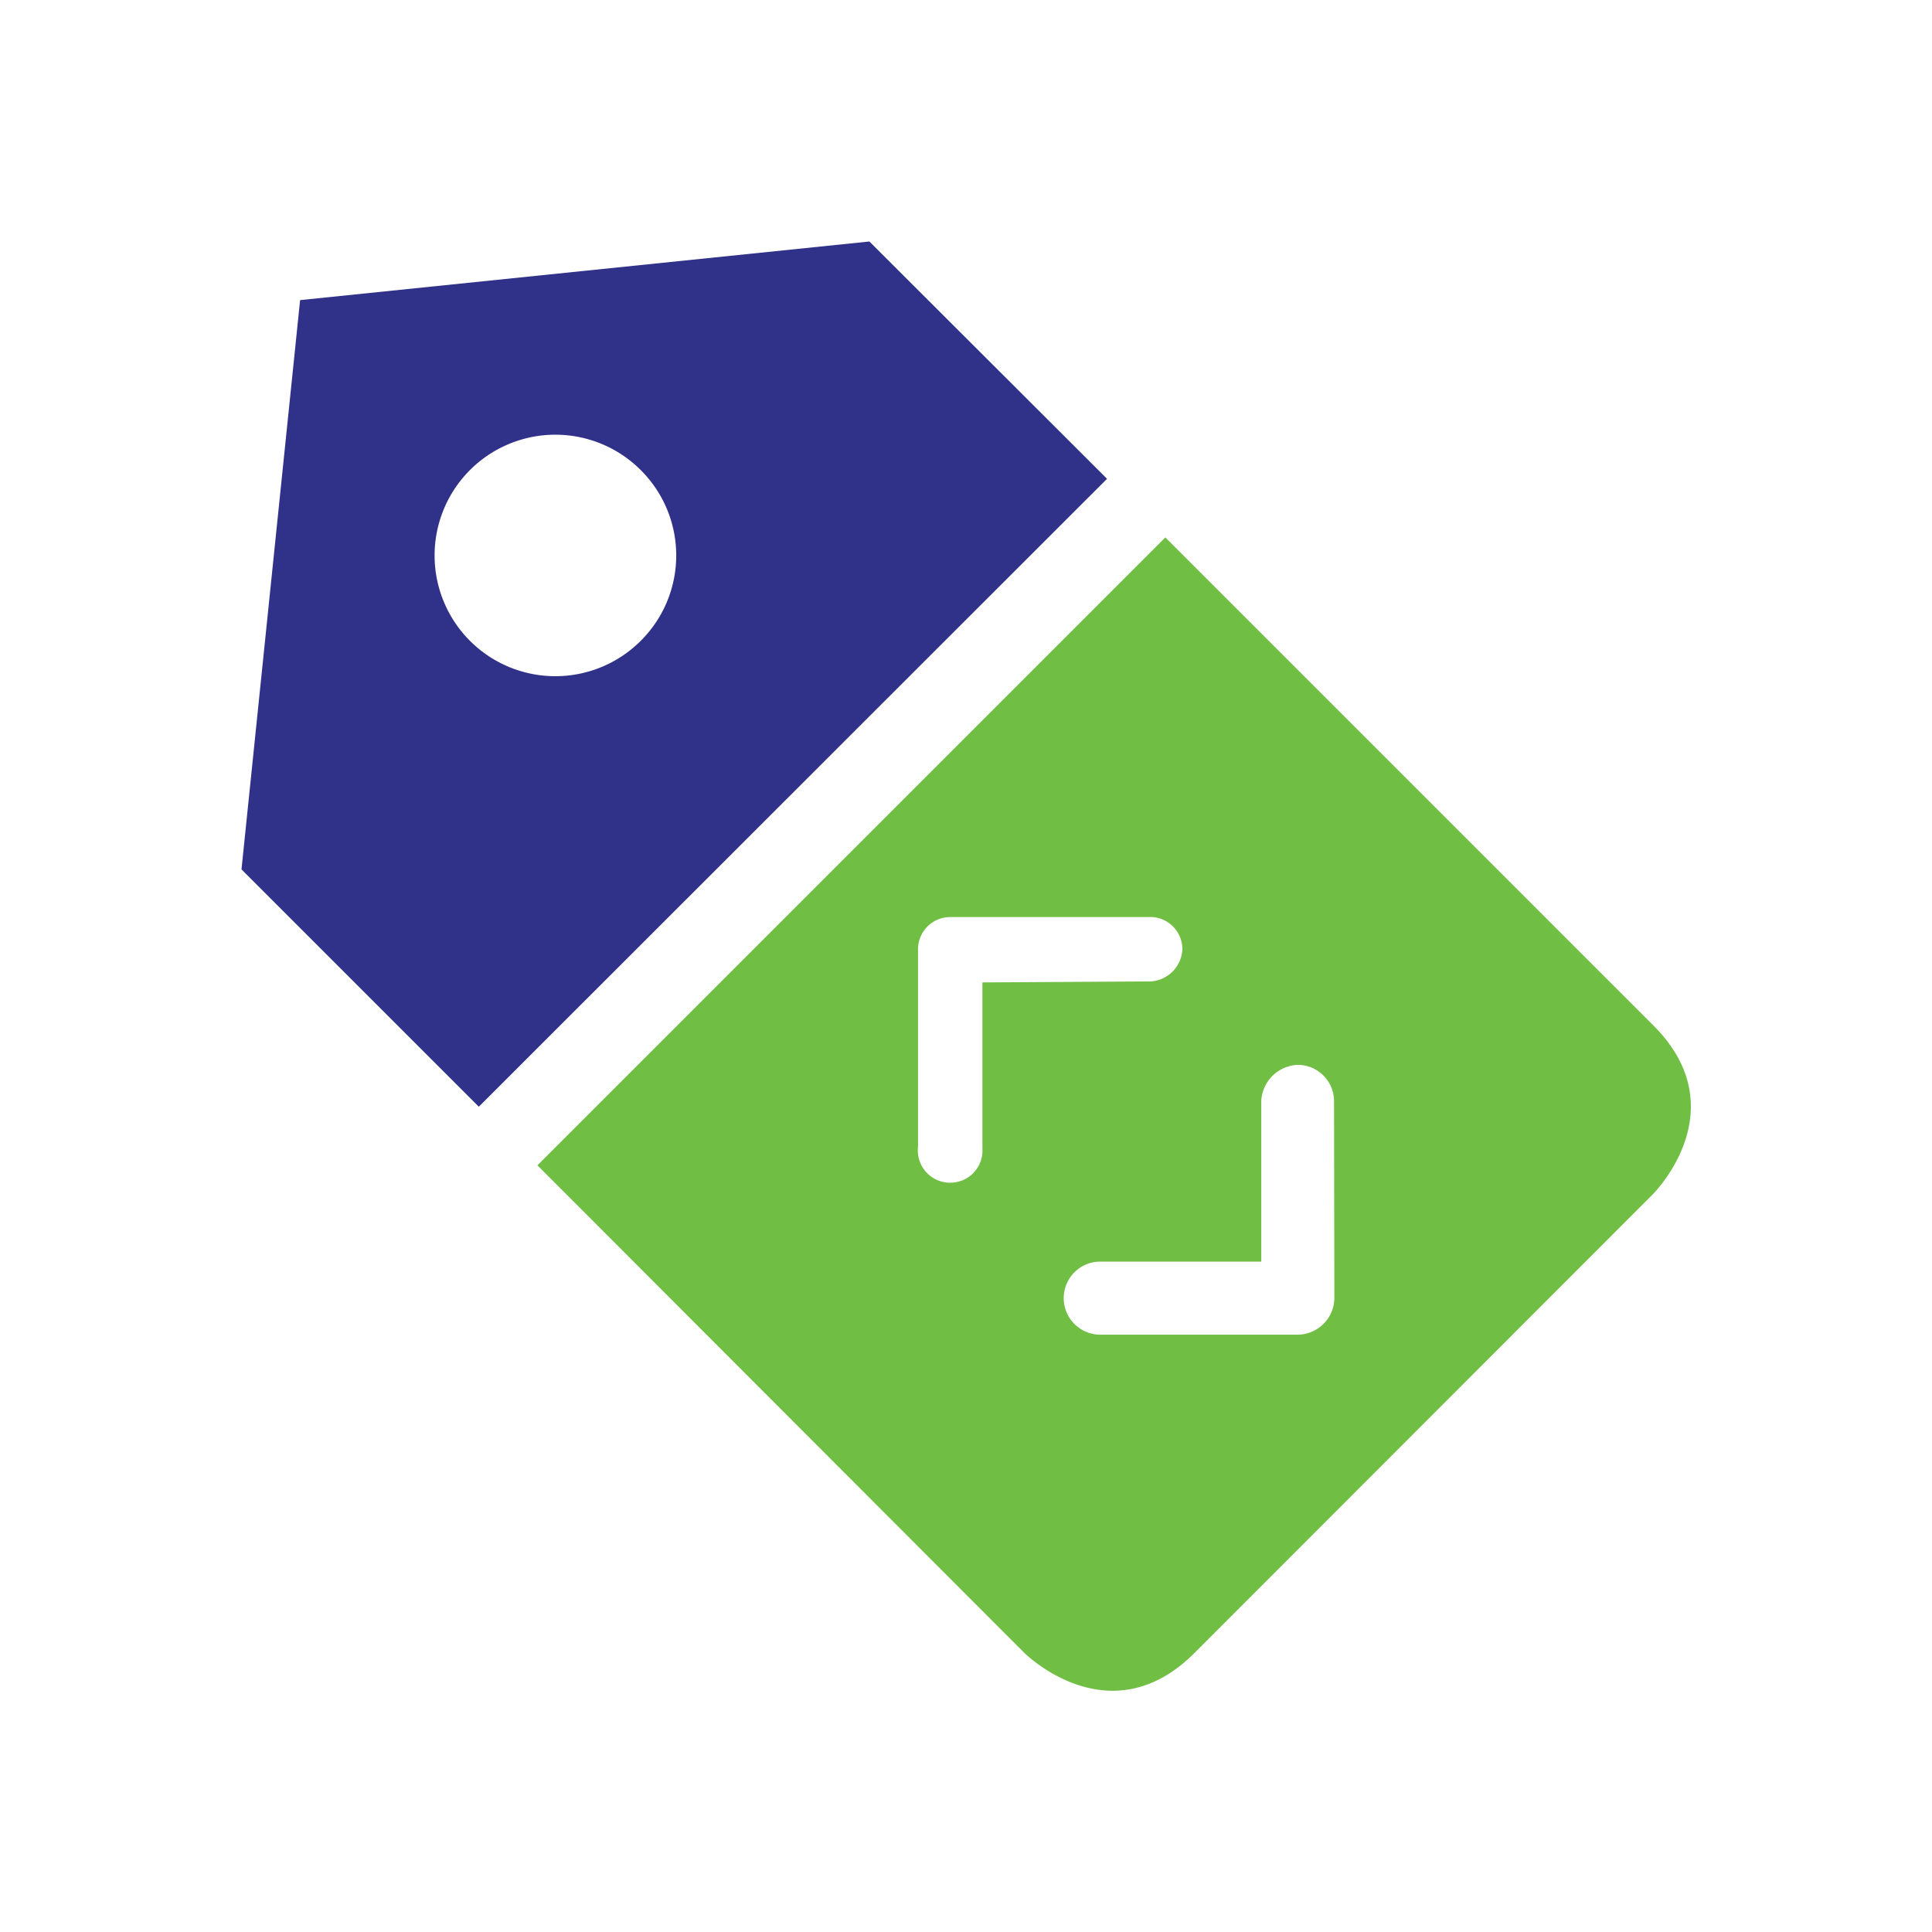 <?xml version="1.0" encoding="UTF-8" standalone="no"?>
<svg
   xmlns:dc="http://purl.org/dc/elements/1.1/"
   xmlns:cc="http://creativecommons.org/ns#"
   xmlns:rdf="http://www.w3.org/1999/02/22-rdf-syntax-ns#"
   xmlns:svg="http://www.w3.org/2000/svg"
   xmlns="http://www.w3.org/2000/svg"
   version="1.1"
   viewBox="0 0 60 60"
   data-name="Layer 1"
   id="Layer_1">
  <defs
     id="defs4167">
    <style
       id="style4169">.cls-1{fill:#2f3288;}.cls-2{fill:#70be44;}.cls-3{fill:none;}</style>
  </defs>
  <path
     id="path4173"
     d="M27,7.5,9.32,9.32,7.5,27l7.37,7.37L34.38,14.87ZM19.9,19.9a3.75,3.75,0,1,1,0-5.3A3.74,3.74,0,0,1,19.9,19.9Z"
     class="cls-1" />
  <path
     id="path4175"
     d="M51.32,31.82,36.19,16.69,16.69,36.19,31.81,51.33s2.65,2.65,5.29,0L51.32,37.1S54,34.46,51.32,31.82ZM30.51,30.51v5.16a1,1,0,0,1-1,1.06,1,1,0,0,1-1-1.11V29.48a1,1,0,0,1,1-1h6.15s0,0,0,0a1,1,0,0,1,1.06,1,1.05,1.05,0,0,1-1.1,1Zm10.93,9.81a1.15,1.15,0,0,1-1.12,1.13H34.17l0,0a1.13,1.13,0,0,1,0-2.27h5v-5a1.18,1.18,0,0,1,1.16-1.11h0a1.13,1.13,0,0,1,1.1,1.11Z"
     class="cls-2" />
  <rect
     height="60"
     width="60"
     class="cls-3"
     data-name="&lt;Slice&gt;"
     id="_Slice_" />
</svg>

